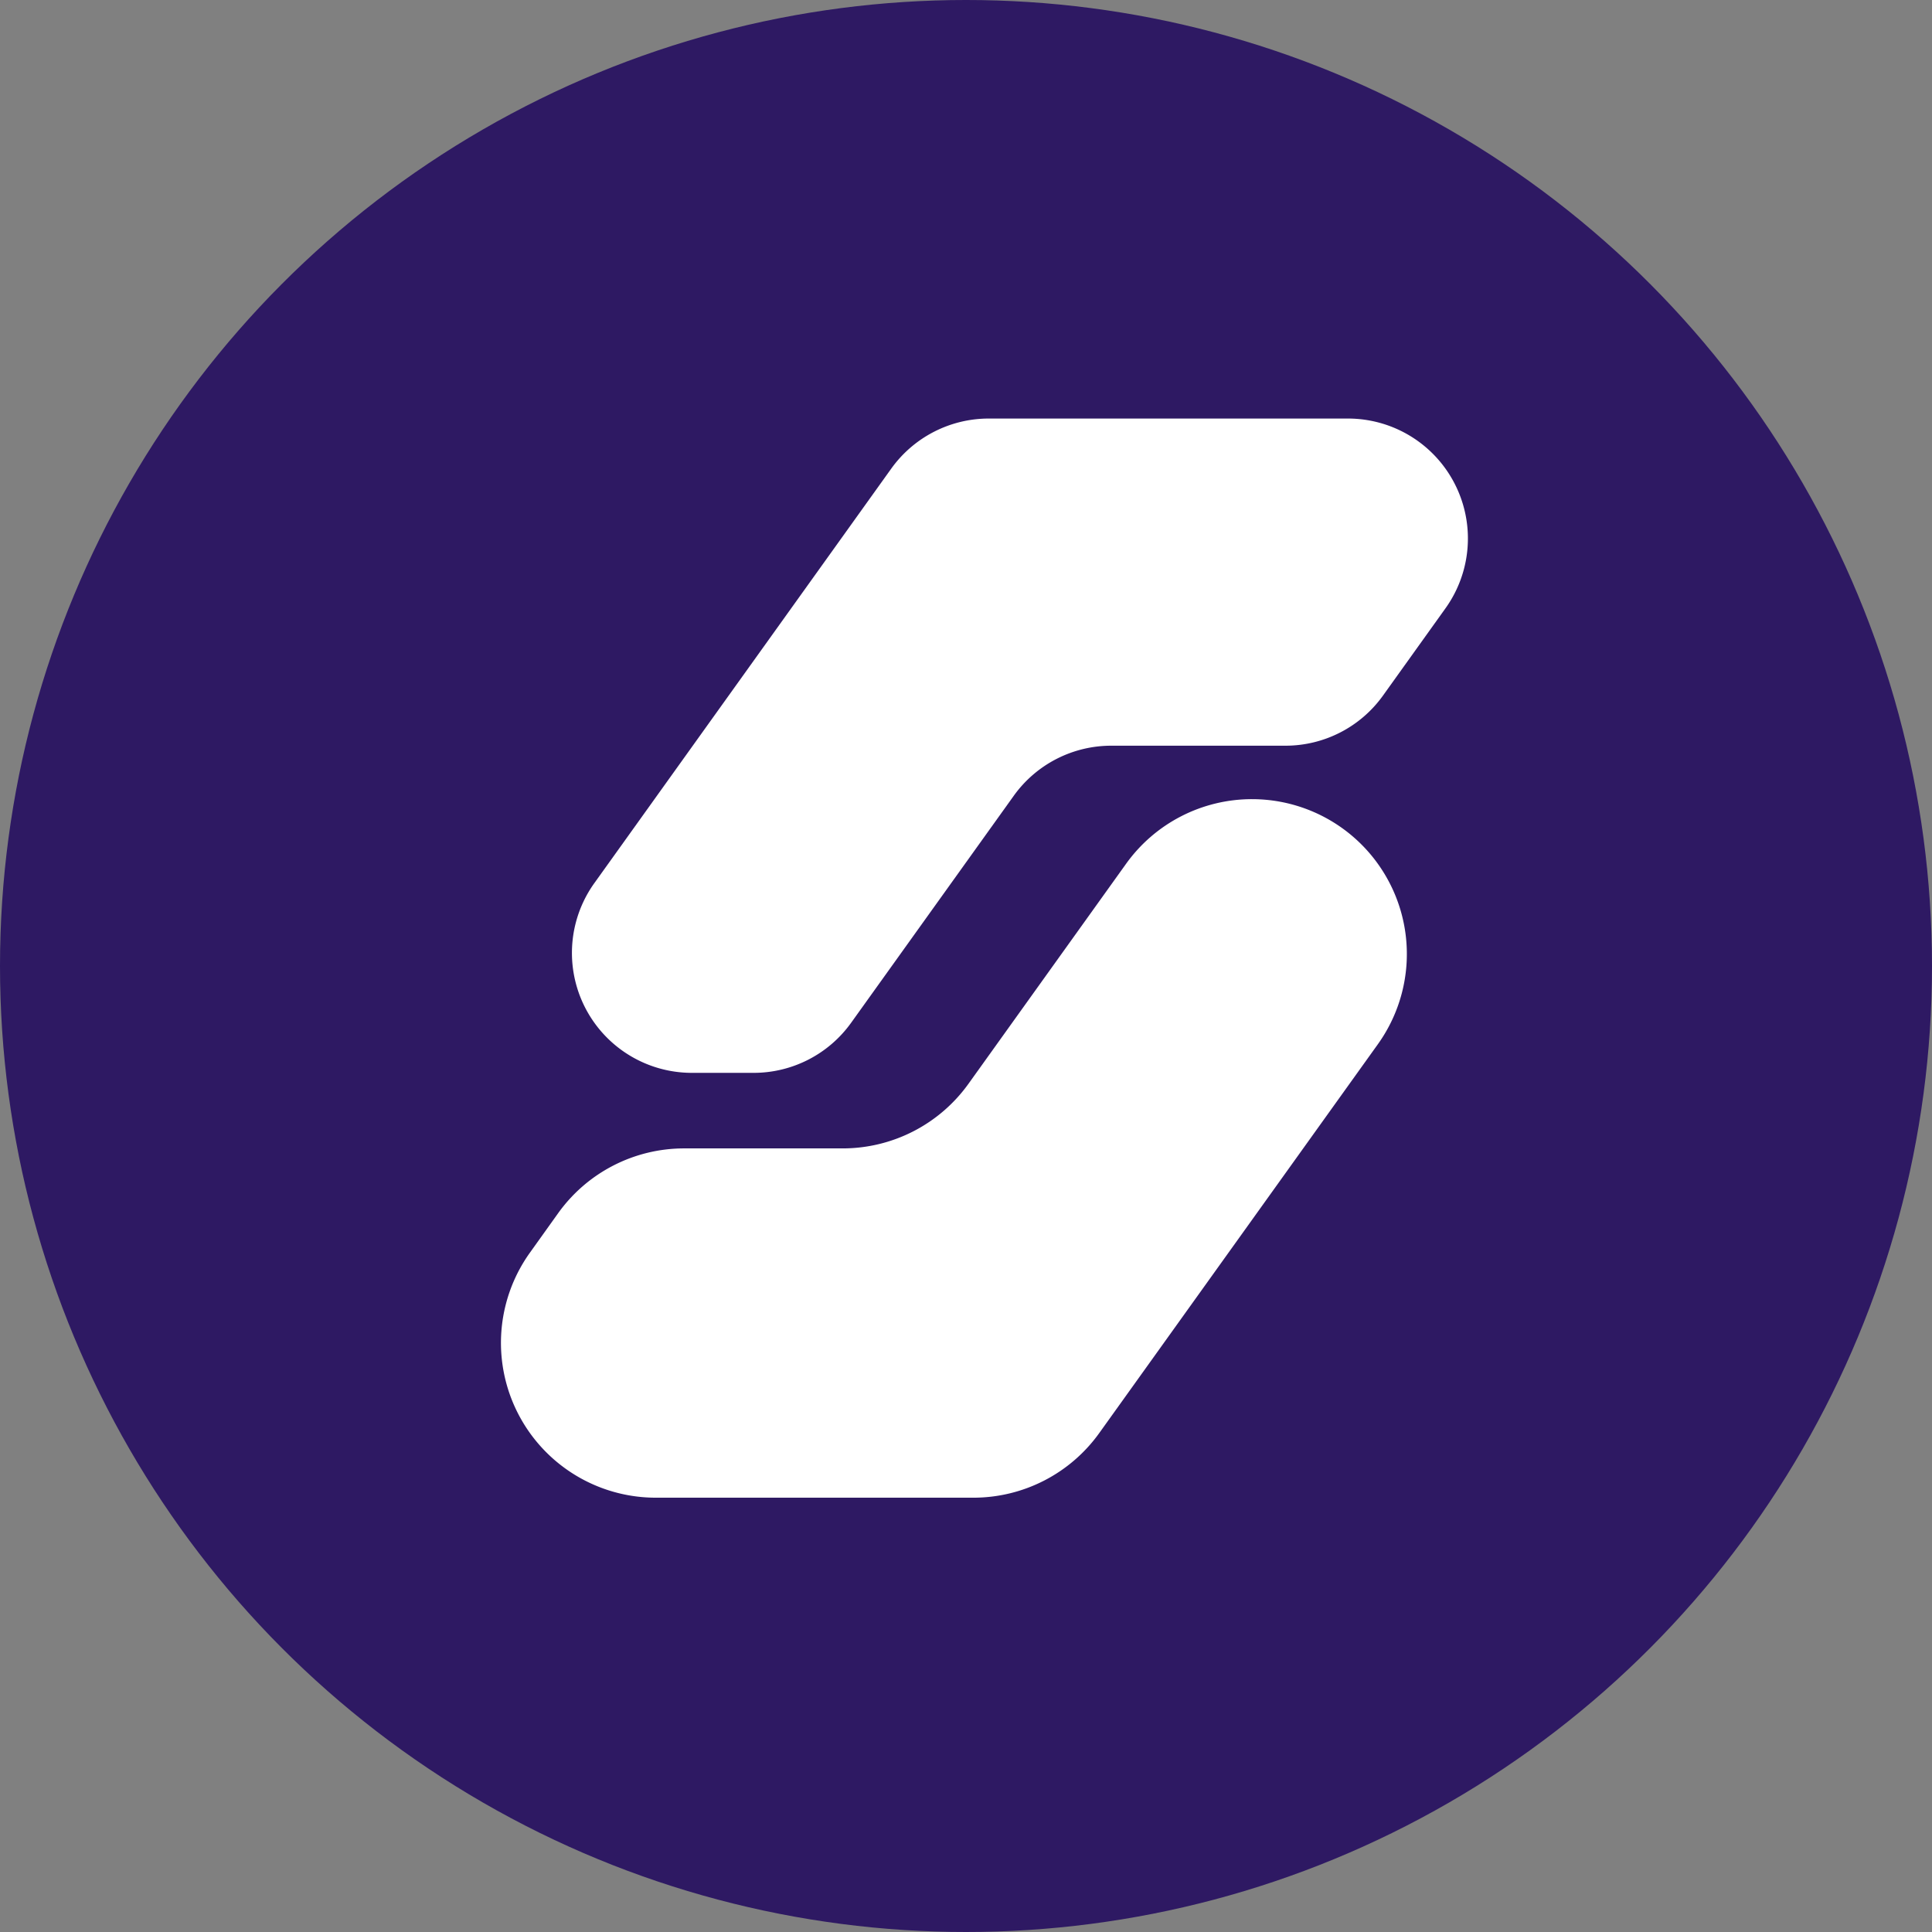 <svg xmlns="http://www.w3.org/2000/svg" width="39" height="39" viewBox="0 0 39 39"><rect x="0" y="0" width="39" height="39" fill="#808080" stroke="none"/><defs><style>.a{fill:#2e1963;}.b{fill:#fff;}</style></defs><circle class="a" cx="19.5" cy="19.5" r="19.5"/><g transform="translate(10.106 8.449)"><path class="b" d="M-429.1,519.419l-3.181,4.44a3.125,3.125,0,0,1-2.541,1.306h-3.2a3.127,3.127,0,0,0-2.541,1.305l-.572.8a3.126,3.126,0,0,0,2.541,4.946h6.411a3.126,3.126,0,0,0,2.541-1.305l5.624-7.849a3.126,3.126,0,0,0-2.541-4.947h0A3.126,3.126,0,0,0-429.1,519.419Z" transform="translate(441.726 -510.432)"/><path class="b" d="M-429.661,491.937l3.282-4.581a2.422,2.422,0,0,1,1.969-1.011h3.516a2.421,2.421,0,0,0,1.968-1.011l1.261-1.761a2.421,2.421,0,0,0-1.968-3.832h-7.25a2.422,2.422,0,0,0-1.969,1.011l-5.992,8.365a2.421,2.421,0,0,0,1.968,3.832h1.246A2.421,2.421,0,0,0-429.661,491.937Z" transform="translate(436.737 -479.741)"/></g></svg>